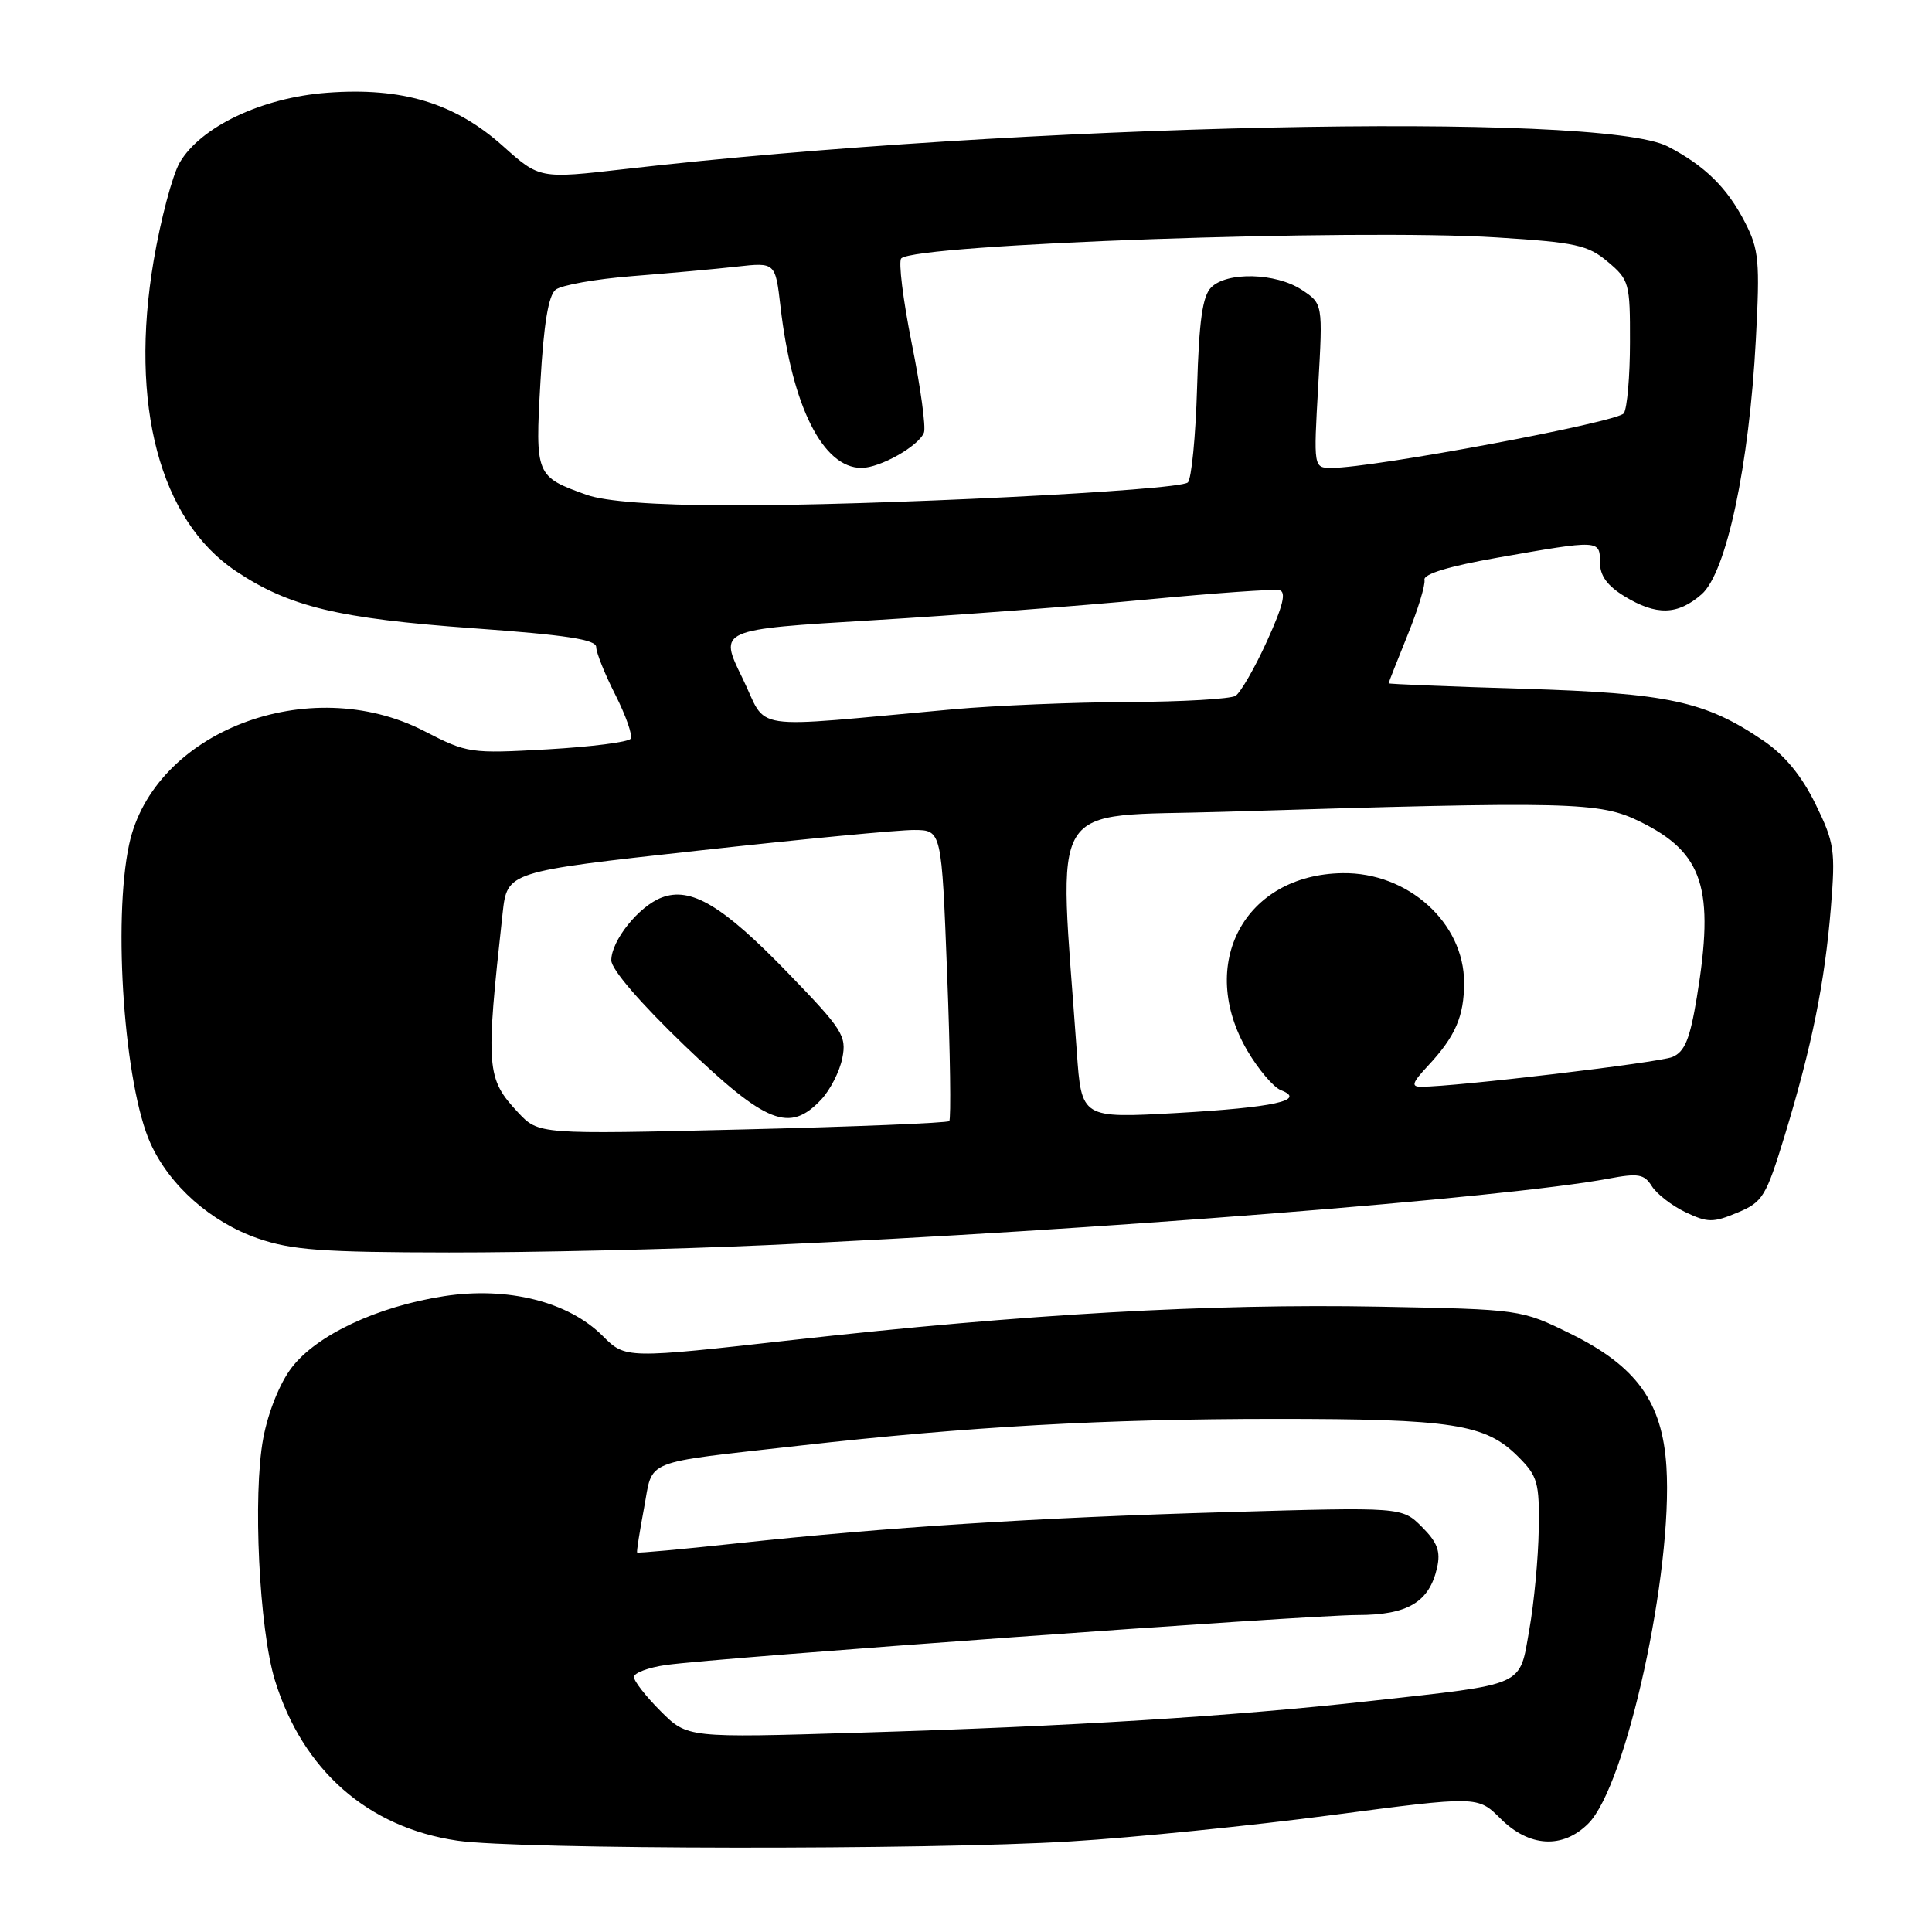 <?xml version="1.0" encoding="UTF-8" standalone="no"?>
<!DOCTYPE svg PUBLIC "-//W3C//DTD SVG 1.1//EN" "http://www.w3.org/Graphics/SVG/1.1/DTD/svg11.dtd" >
<svg xmlns="http://www.w3.org/2000/svg" xmlns:xlink="http://www.w3.org/1999/xlink" version="1.1" viewBox="0 0 256 256">
 <g >
 <path fill="currentColor"
d=" M 141.83 244.00 C 150.26 243.49 165.86 241.91 176.49 240.51 C 195.81 237.97 195.81 237.97 198.83 240.98 C 202.62 244.77 207.07 245.02 210.46 241.63 C 215.49 236.60 221.68 208.28 220.81 194.36 C 220.27 185.78 216.85 181.04 208.13 176.74 C 201.54 173.50 201.54 173.50 182.74 173.14 C 160.47 172.72 135.81 174.12 105.19 177.54 C 82.89 180.04 82.89 180.04 79.87 177.03 C 75.32 172.47 67.26 170.45 58.83 171.75 C 49.99 173.12 41.94 176.90 38.64 181.23 C 37.07 183.28 35.53 187.12 34.88 190.60 C 33.48 198.08 34.34 215.86 36.43 222.65 C 40.11 234.58 48.74 242.16 60.61 243.90 C 68.73 245.08 123.15 245.15 141.83 244.00 Z  M 101.50 164.99 C 144.49 163.06 199.62 158.71 213.11 156.18 C 217.09 155.43 217.87 155.57 218.88 157.18 C 219.53 158.21 221.53 159.76 223.33 160.62 C 226.27 162.02 226.99 162.03 230.22 160.68 C 233.59 159.27 234.00 158.59 236.51 150.38 C 240.08 138.66 241.79 130.21 242.60 120.29 C 243.22 112.66 243.07 111.67 240.56 106.53 C 238.73 102.80 236.49 100.07 233.67 98.15 C 225.96 92.90 221.06 91.85 201.75 91.26 C 191.99 90.97 184.00 90.64 184.00 90.54 C 184.00 90.43 185.13 87.57 186.50 84.18 C 187.88 80.79 188.89 77.49 188.75 76.83 C 188.59 76.06 192.02 75.02 198.50 73.88 C 211.95 71.52 212.00 71.52 212.00 74.51 C 212.00 76.28 212.97 77.62 215.25 79.01 C 219.48 81.59 222.29 81.52 225.47 78.75 C 228.75 75.88 231.78 61.69 232.66 44.98 C 233.21 34.63 233.07 33.05 231.23 29.48 C 228.87 24.88 225.93 21.98 221.00 19.41 C 212.04 14.74 134.97 16.41 82.82 22.40 C 71.50 23.70 71.50 23.70 66.64 19.35 C 60.27 13.65 53.30 11.54 43.33 12.29 C 34.69 12.94 26.57 16.80 23.81 21.55 C 22.84 23.23 21.29 29.08 20.36 34.55 C 17.12 53.63 21.18 68.94 31.25 75.67 C 38.32 80.40 44.77 81.95 62.75 83.25 C 74.99 84.13 79.00 84.74 79.00 85.74 C 79.00 86.47 80.14 89.32 81.54 92.07 C 82.93 94.82 83.85 97.44 83.57 97.88 C 83.30 98.33 78.34 98.96 72.56 99.29 C 62.30 99.87 61.92 99.81 56.23 96.88 C 40.96 89.00 20.33 96.92 17.11 111.90 C 14.93 122.10 16.48 143.85 19.94 151.50 C 22.48 157.11 27.94 161.94 34.18 164.10 C 38.64 165.64 42.73 165.94 59.50 165.96 C 70.50 165.97 89.40 165.54 101.50 164.99 Z  M 87.54 226.74 C 85.59 224.79 84.00 222.76 84.00 222.21 C 84.00 221.67 85.91 220.95 88.25 220.62 C 94.94 219.66 173.29 214.00 179.86 214.00 C 186.53 214.00 189.38 212.30 190.42 207.73 C 190.91 205.56 190.47 204.38 188.41 202.32 C 185.78 199.69 185.78 199.69 162.64 200.36 C 137.29 201.09 117.47 202.36 97.54 204.51 C 90.41 205.28 84.51 205.82 84.42 205.71 C 84.34 205.59 84.75 202.95 85.34 199.82 C 86.57 193.24 84.82 193.94 106.00 191.55 C 128.31 189.03 146.34 188.02 169.00 188.01 C 192.52 188.01 196.84 188.68 201.17 193.02 C 203.75 195.60 203.99 196.44 203.89 202.67 C 203.83 206.43 203.27 212.40 202.64 215.94 C 201.29 223.58 202.41 223.08 181.50 225.40 C 163.28 227.42 141.91 228.75 113.79 229.59 C 91.08 230.28 91.08 230.28 87.54 226.74 Z  M 68.65 147.41 C 64.43 142.89 64.33 141.62 66.60 121.00 C 67.21 115.50 67.21 115.50 92.35 112.73 C 106.18 111.20 119.14 109.96 121.13 109.98 C 124.77 110.00 124.77 110.00 125.50 129.05 C 125.91 139.53 126.03 148.30 125.78 148.55 C 125.54 148.80 113.19 149.30 98.35 149.66 C 71.37 150.31 71.37 150.31 68.65 147.41 Z  M 108.81 145.70 C 110.00 144.44 111.26 141.97 111.61 140.21 C 112.20 137.26 111.66 136.41 104.37 128.88 C 95.76 119.98 91.54 117.46 87.68 118.93 C 84.65 120.08 81.00 124.63 81.00 127.25 C 81.00 128.44 84.85 132.92 90.75 138.58 C 101.56 148.94 104.63 150.15 108.81 145.70 Z  M 142.68 139.34 C 140.27 105.20 138.37 108.30 162.11 107.57 C 208.46 106.15 211.95 106.23 217.35 108.89 C 225.70 113.00 227.22 117.72 224.84 132.15 C 223.92 137.71 223.24 139.37 221.59 140.06 C 219.77 140.81 192.86 144.00 188.31 144.00 C 186.95 144.00 187.11 143.48 189.19 141.25 C 192.85 137.33 194.00 134.68 194.00 130.21 C 194.00 122.27 186.56 115.56 177.88 115.70 C 164.90 115.89 158.56 127.74 165.28 139.22 C 166.75 141.72 168.75 144.07 169.72 144.45 C 173.19 145.79 168.78 146.75 155.90 147.48 C 143.30 148.18 143.30 148.18 142.68 139.34 Z  M 98.36 89.81 C 95.22 83.41 95.22 83.41 115.58 82.19 C 126.78 81.52 143.20 80.28 152.08 79.43 C 160.95 78.59 168.80 78.03 169.52 78.20 C 170.47 78.42 170.03 80.23 167.88 84.96 C 166.26 88.52 164.38 91.77 163.72 92.20 C 163.05 92.62 156.65 92.99 149.50 93.02 C 142.35 93.05 131.93 93.48 126.35 93.98 C 98.43 96.50 101.89 97.02 98.36 89.81 Z  M 77.74 65.57 C 70.97 63.15 70.91 63.01 71.61 50.62 C 72.04 42.97 72.67 39.15 73.62 38.39 C 74.38 37.78 78.94 36.97 83.75 36.59 C 88.56 36.21 94.80 35.65 97.62 35.33 C 102.74 34.76 102.74 34.76 103.42 40.63 C 104.94 53.83 109.04 62.00 114.15 62.00 C 116.62 62.00 121.75 59.10 122.43 57.32 C 122.70 56.61 121.98 51.29 120.81 45.50 C 119.65 39.70 119.03 34.64 119.42 34.24 C 121.33 32.34 179.64 30.28 198.29 31.46 C 208.81 32.12 210.41 32.47 213.04 34.69 C 215.88 37.07 216.00 37.52 215.98 45.34 C 215.98 49.83 215.61 54.07 215.17 54.76 C 214.43 55.93 181.97 62.00 176.46 62.00 C 174.05 62.00 174.05 62.00 174.67 51.12 C 175.29 40.24 175.29 40.24 172.47 38.39 C 169.05 36.15 162.59 35.98 160.49 38.08 C 159.34 39.23 158.88 42.49 158.62 51.36 C 158.43 57.83 157.88 63.48 157.39 63.93 C 156.21 65.00 115.44 67.03 96.50 66.96 C 86.61 66.93 80.22 66.45 77.74 65.57 Z "/>
</g>
</svg>